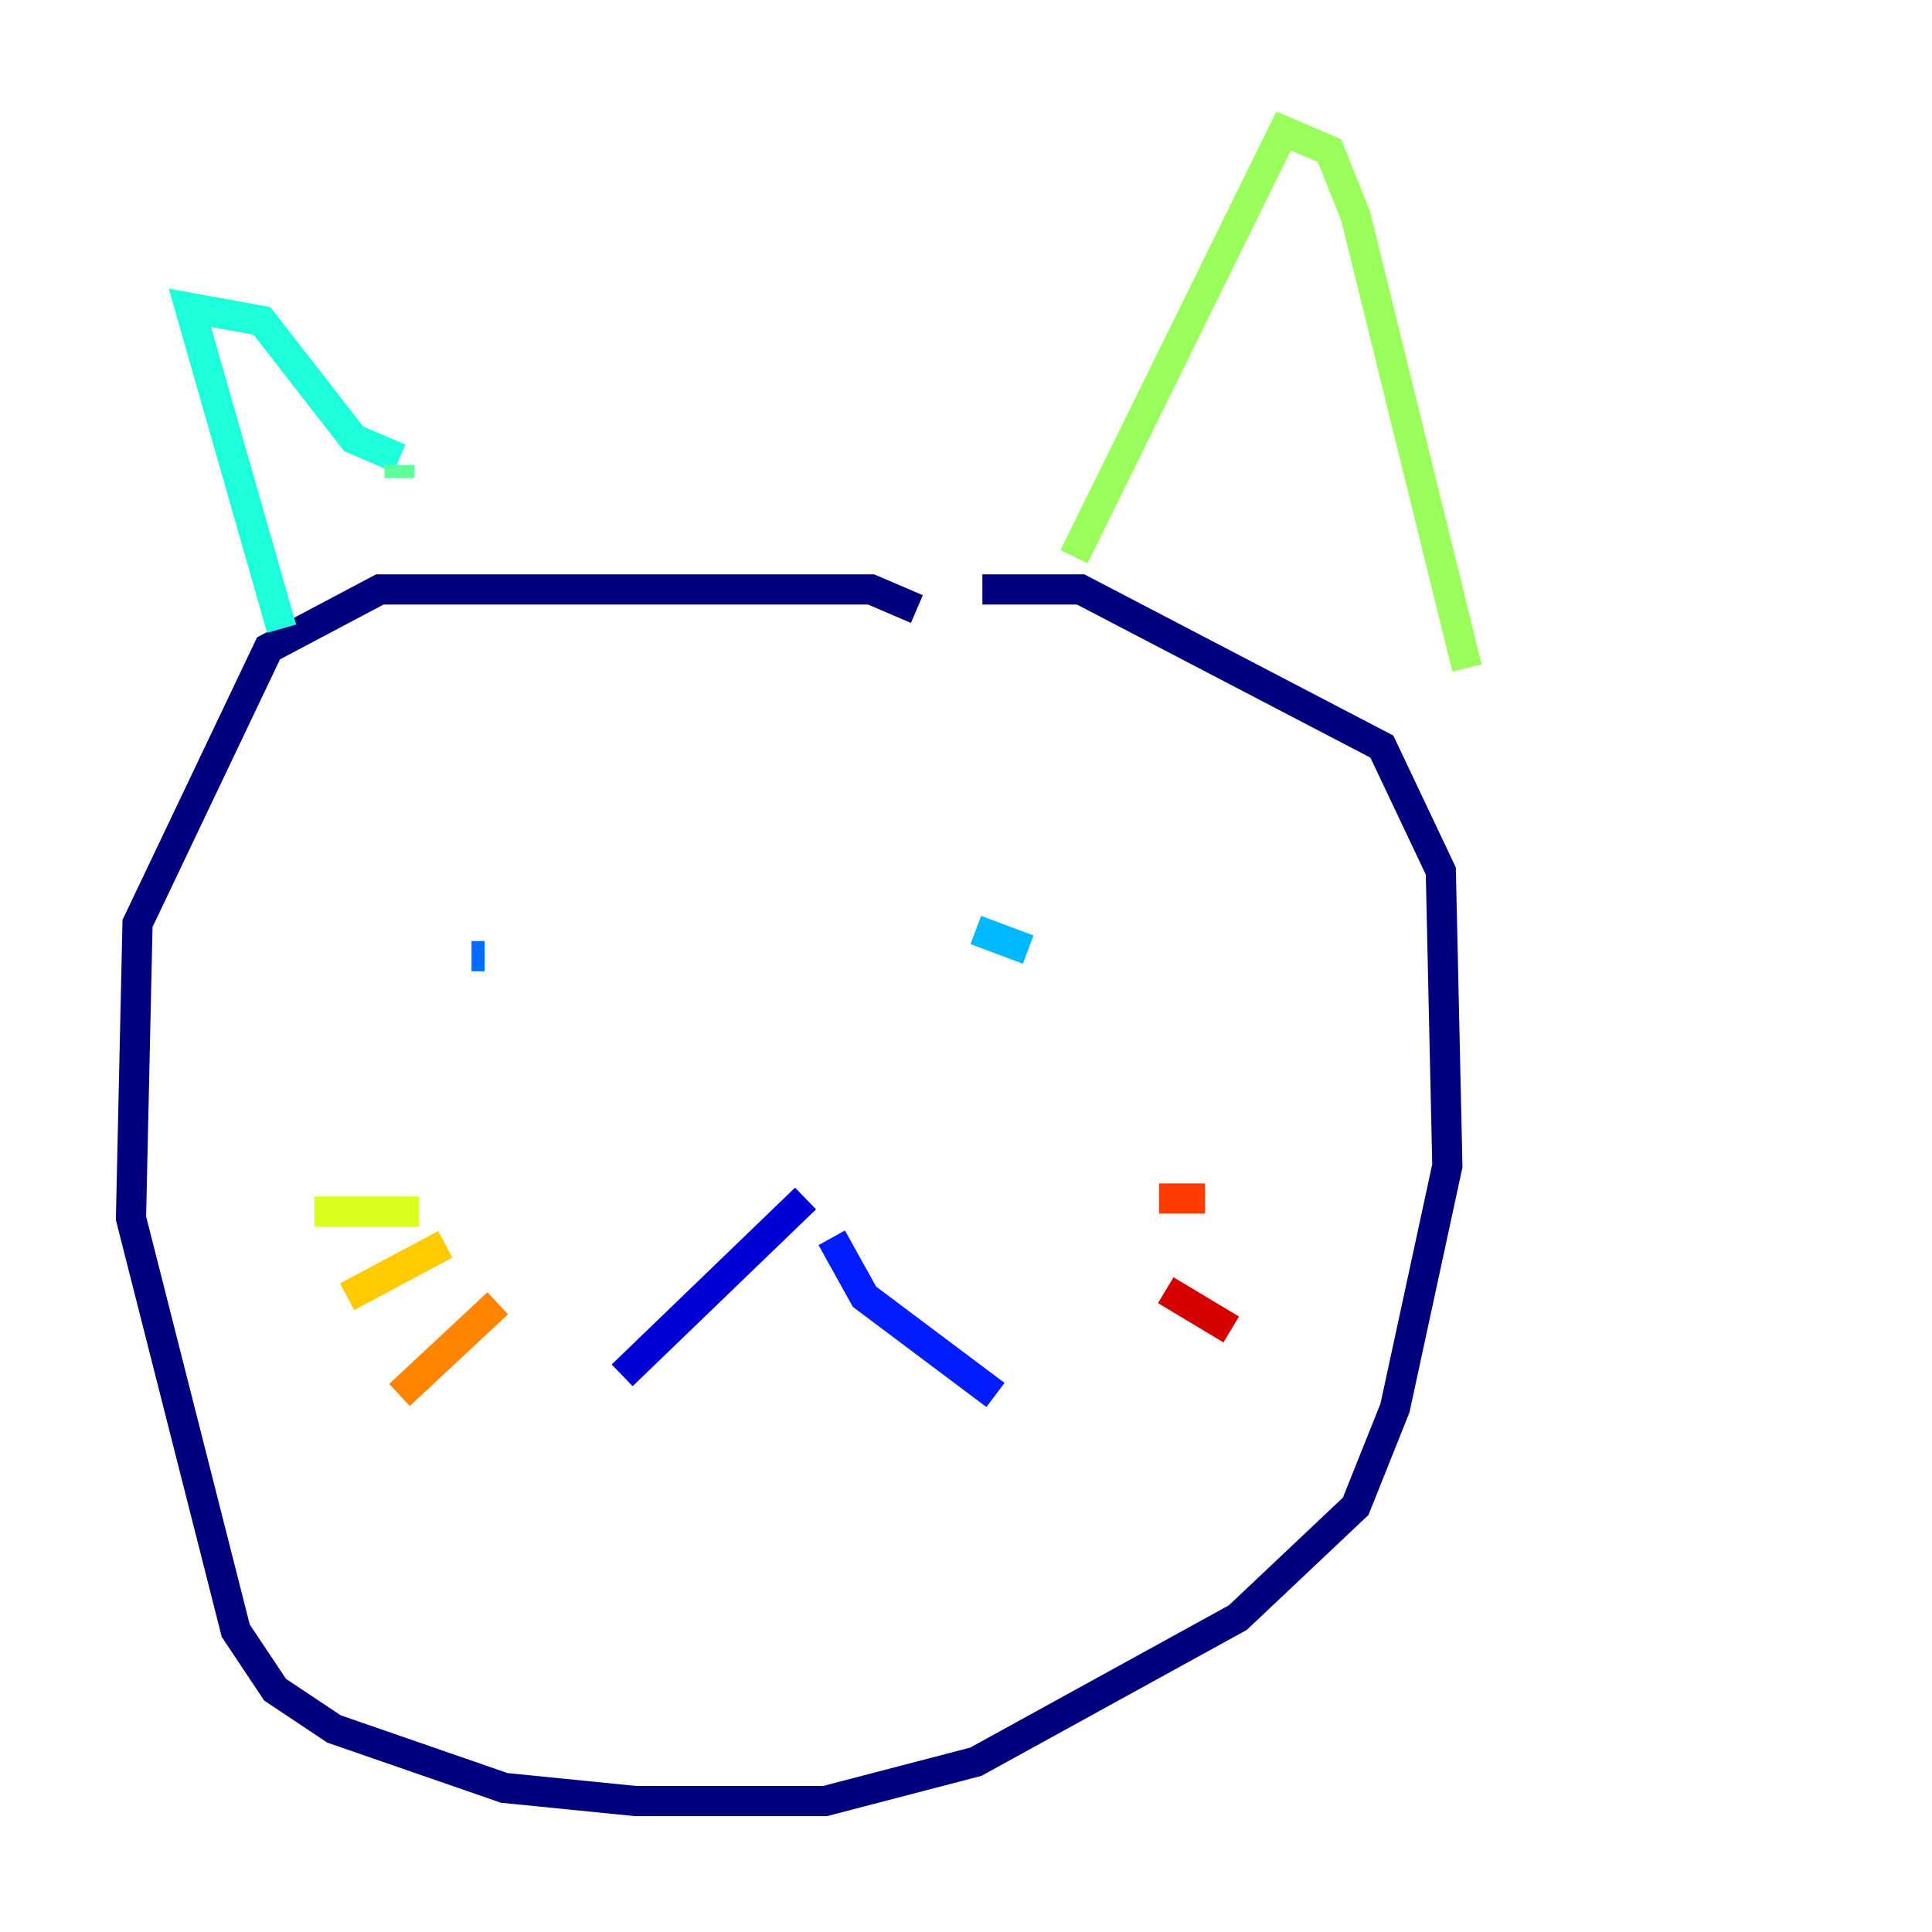 <?xml version="1.0" encoding="utf-8" ?>
<svg baseProfile="tiny" height="128" version="1.2" viewBox="0,0,128,128" width="128" xmlns="http://www.w3.org/2000/svg" xmlns:ev="http://www.w3.org/2001/xml-events" xmlns:xlink="http://www.w3.org/1999/xlink"><defs /><polyline fill="none" points="60.746,40.352 57.709,39.051 25.166,39.051 17.79,42.956 9.112,61.18 8.678,80.705 15.62,108.041 18.224,111.946 22.129,114.549 33.41,118.454 42.088,119.322 54.671,119.322 64.651,116.719 82.007,107.173 89.817,99.797 92.42,93.288 95.891,77.234 95.458,57.709 91.552,49.464 71.593,39.051 65.085,39.051" stroke="#00007f" stroke-width="2" /><polyline fill="none" points="53.37,79.403 41.22,91.119" stroke="#0000d5" stroke-width="2" /><polyline fill="none" points="55.105,82.007 57.275,85.912 65.953,92.42" stroke="#001cff" stroke-width="2" /><polyline fill="none" points="31.241,63.349 32.108,63.349" stroke="#006cff" stroke-width="2" /><polyline fill="none" points="64.651,61.614 68.122,62.915" stroke="#00b8ff" stroke-width="2" /><polyline fill="none" points="18.658,41.654 12.583,20.393 17.356,21.261 23.43,29.071 26.468,30.373" stroke="#1cffda" stroke-width="2" /><polyline fill="none" points="26.468,30.807 26.468,31.675" stroke="#5cff9a" stroke-width="2" /><polyline fill="none" points="71.159,36.881 85.044,8.678 88.081,9.98 89.817,14.319 97.193,44.258" stroke="#9aff5c" stroke-width="2" /><polyline fill="none" points="27.77,80.271 20.827,80.271" stroke="#daff1c" stroke-width="2" /><polyline fill="none" points="29.505,82.441 22.997,85.912" stroke="#ffcb00" stroke-width="2" /><polyline fill="none" points="32.976,86.346 26.468,92.42" stroke="#ff8500" stroke-width="2" /><polyline fill="none" points="76.8,79.403 79.837,79.403" stroke="#ff3b00" stroke-width="2" /><polyline fill="none" points="77.234,85.478 81.573,88.081" stroke="#d50000" stroke-width="2" /><polyline fill="none" points="78.536,88.949 78.536,88.949" stroke="#7f0000" stroke-width="2" /></svg>